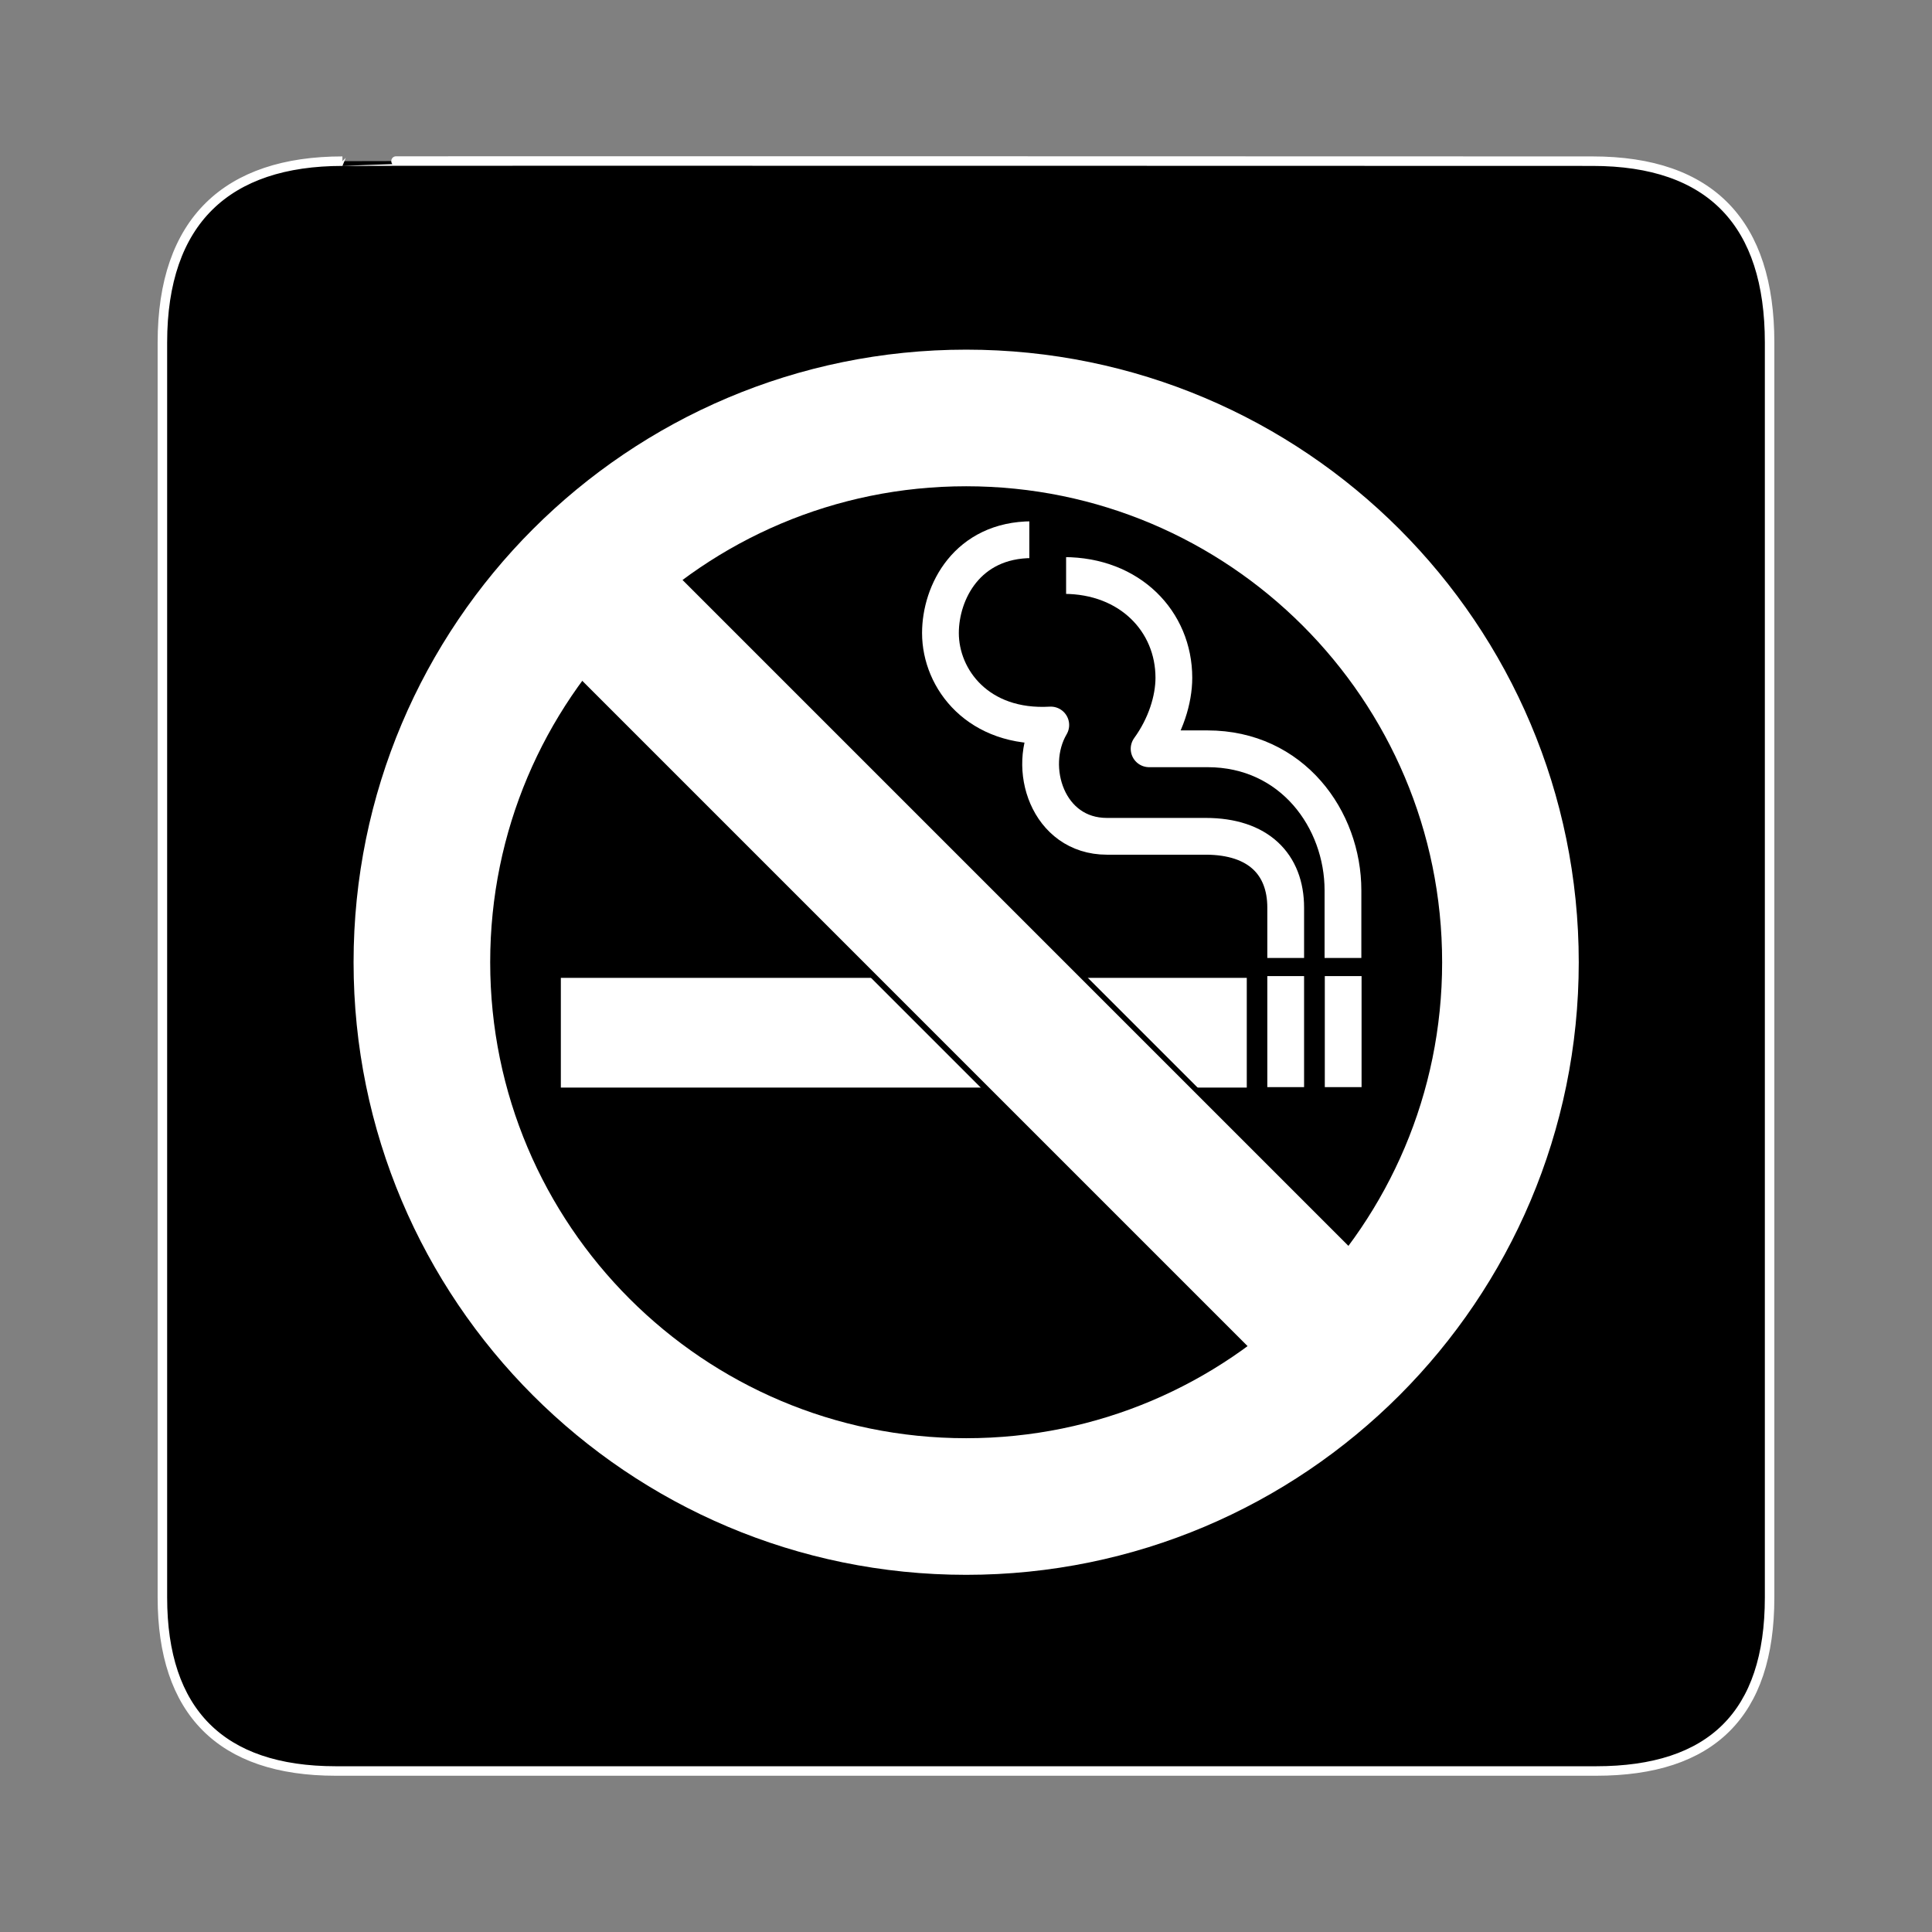 <svg:svg xmlns:dc="http://purl.org/dc/elements/1.1/" xmlns:ns1="http://sodipodi.sourceforge.net/DTD/sodipodi-0.dtd" xmlns:ns2="http://www.inkscape.org/namespaces/inkscape" xmlns:ns4="http://creativecommons.org/ns#" xmlns:rdf="http://www.w3.org/1999/02/22-rdf-syntax-ns#" xmlns:svg="http://www.w3.org/2000/svg" height="692.943" id="svg4795" version="1.0" viewBox="-40.466 -40.467 692.943 692.943" width="692.943" ns1:docbase="/datas/Projs/Cliparts Stocker/tmp/AIGA" ns1:docname="aiga_no_smoking1.svg" ns1:version="0.32" ns2:output_extension="org.inkscape.output.svg.inkscape" ns2:version="0.46">
  <svg:rect x="-40.466" y="-40.467" width="692.943" height="692.943" fill="#808080" stroke="none"/>
  <ns1:namedview bordercolor="#666666" borderopacity="1.0" id="base" pagecolor="#ffffff" showgrid="false" ns2:current-layer="svg4795" ns2:cx="335.8594" ns2:cy="417.84947" ns2:pageopacity="0.0" ns2:pageshadow="2" ns2:window-height="667" ns2:window-width="1007" ns2:window-x="5" ns2:window-y="48" ns2:zoom="0.43415836" />
  <svg:g id="g4805" transform="translate(-145.95 -147.36)">
    <svg:path d="m228.3 164.7c-41.33 0-64.57 21.37-64.57 65.04v450.12c0 40.84 20.89 62.23 62.19 62.23h452.03c41.3 0 62.23-20.32 62.23-62.23v-450.12c0-42.6-20.93-65.04-63.53-65.04 0 0-448.49-0.14-448.35 0z" id="path4807" style="stroke:#ffffff;stroke-width:3.408;fill:#000000" />
    <svg:g id="g4809">
      <svg:g id="g4811">
        <svg:path d="m306.64 496.97v-39.35h246.02v39.35h-246.02z" id="path4813" style="fill:#ffffff" />
        <svg:g id="g4815">
          <svg:g id="g4817">
            <svg:path d="m475.68 300.46c-23.36 0-32.89 18.9-32.89 33.48 0 16.62 13.67 34.51 39.57 32.99-8.96 15.21-1.1 39.92 20.14 39.92h35.42c18.89 0 28.7 10.05 28.7 25.58v18.05" id="path4819" style="stroke-linejoin:round;stroke:#ffffff;stroke-width:13.187;fill:none" />
            <svg:path d="m487.02 313.3c23.74 0 39.49 16.49 39.49 36.69 0 7.81-2.93 17.27-8.88 25.47h20.94c30.43 0 48.59 25.36 48.59 50.78v24.24" id="path4821" style="stroke-linejoin:round;stroke:#ffffff;stroke-width:13.187;fill:none" />
            <svg:path d="m566.62 456.99v39.82" id="path4823" style="stroke-linejoin:round;stroke:#ffffff;stroke-width:13.187;fill:none" />
            <svg:path d="m587.24 456.99v39.82" id="path4825" style="stroke-linejoin:round;stroke:#ffffff;stroke-width:13.187;fill:none" />
          </svg:g>
          <svg:path d="m487.86 322.6v-32.62h-13.19v32.62h13.19z" id="path4827" style="fill:#000000" />
        </svg:g>
      </svg:g>
      <svg:g id="g4829">
        <svg:path d="m592.2 593.03l-283.15-283.14" id="path4833" style="stroke:#000000;stroke-width:55;fill:none" />
        <svg:path d="m591.96 592.65l-283.15-283.15" id="path4835" style="stroke:#ffffff;stroke-width:51;fill:none" />
        <svg:path d="m452.02 647.23c-107.82 0-195.22-87.4-195.22-195.21 0-107.82 87.4-195.22 195.22-195.22 107.81 0 195.21 87.4 195.21 195.22 0 107.81-87.4 195.21-195.21 195.21z" id="path4837" style="stroke:#ffffff;stroke-width:49;fill:none" />
      </svg:g>
    </svg:g>
  </svg:g>
</svg:svg>